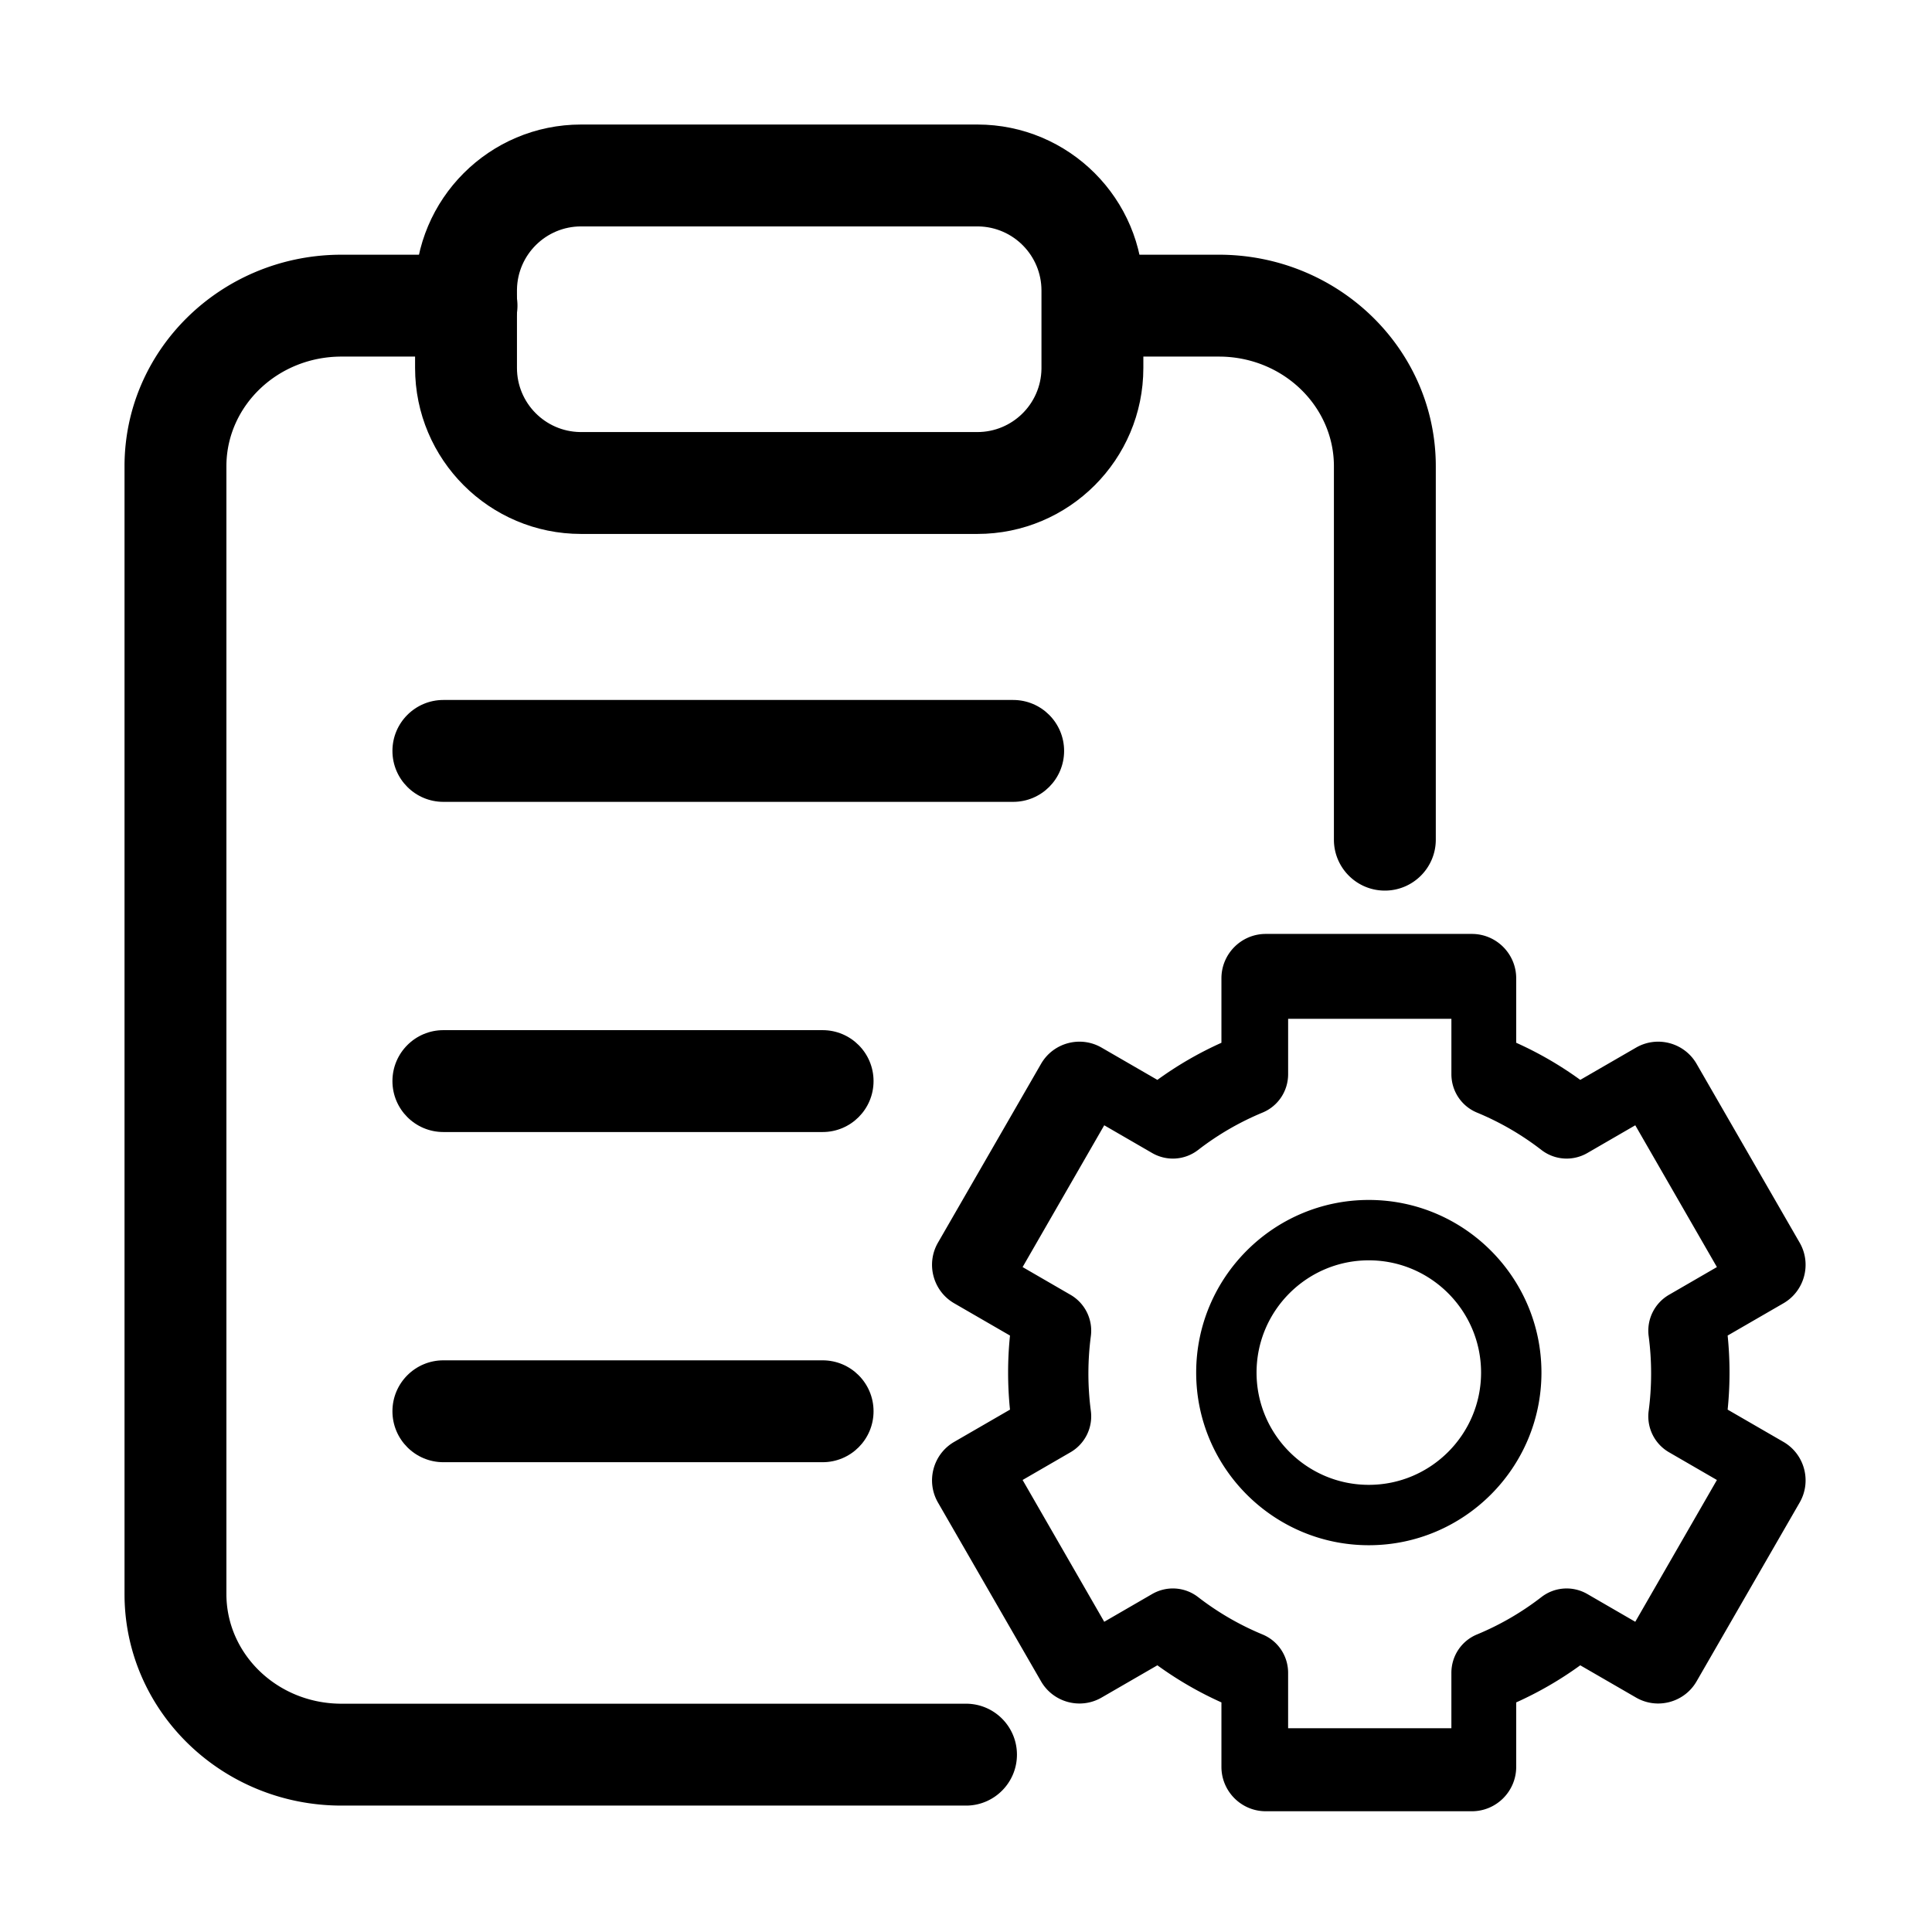 <?xml version="1.0" standalone="no"?><!DOCTYPE svg PUBLIC "-//W3C//DTD SVG 1.1//EN" "http://www.w3.org/Graphics/SVG/1.1/DTD/svg11.dtd"><svg t="1611715843375" class="icon" viewBox="0 0 1024 1024" version="1.1" xmlns="http://www.w3.org/2000/svg" p-id="6704" xmlns:xlink="http://www.w3.org/1999/xlink" width="200" height="200"><defs><style type="text/css"></style></defs><path d="M518 66c48.601 0 88 39.399 88 88v41c0 48.601-39.399 88-88 88H308c-48.601 0-88-39.399-88-88v-41c0-48.601 39.399-88 88-88h210z m0 54H308c-18.59 0-33.695 14.92-33.995 33.438L274 154v41c0 18.59 14.92 33.695 33.438 33.995L308 229h210c18.59 0 33.695-14.92 33.995-33.438L552 195v-41c0-18.59-14.92-33.695-33.438-33.995L518 120z" p-id="6705"></path><path d="M247.262 135c14.912 0 27 12.088 27 27 0 14.763-11.847 26.758-26.553 26.996l-0.447 0.004H181c-33.548 0-60.457 25.703-60.992 57.163l-0.008 0.955v597.764c0 31.574 26.574 57.593 59.985 58.11L181 903h331c14.912 0 27 12.088 27 27 0 14.763-11.848 26.758-26.554 27H181c-62.682 0-113.965-48.997-114.985-110.258l-0.015-1.86V247.118c0-61.504 50.656-111.117 113.104-112.103L181 135h66.262zM646 135c62.682 0 113.965 48.997 114.985 110.258l0.015 1.86v197.92c0 14.912-12.088 27-27 27-14.763 0-26.758-11.847-26.996-26.553l-0.004-0.446v-197.92c0-31.575-26.574-57.594-59.985-58.111L646 189h-66.128c-14.912 0-27-12.088-27-27 0-14.763 11.848-26.758 26.553-26.996l0.447-0.004H646zM725.498 636C675.046 636 634 677.05 634 727.502S675.046 819 725.498 819C775.954 819 817 777.954 817 727.502 816.995 677.046 775.95 636 725.498 636z m0.002 151c-32.809 0-59.5-26.691-59.5-59.5s26.691-59.5 59.5-59.5 59.5 26.691 59.5 59.5-26.691 59.5-59.5 59.5z m219.759-22.769l-29.573-17.1a194.27 194.27 0 0 0 0.997-19.631c0-6.545-0.335-13.122-0.997-19.63l29.573-17.101c11.215-6.486 15.074-20.902 8.598-32.135l-54.629-94.768c-6.476-11.233-20.87-15.093-32.085-8.612l-29.573 17.1a190.46 190.46 0 0 0-33.95-19.666v-34.165c0-12.972-10.535-23.523-23.491-23.523H670.87c-12.952 0-23.487 10.556-23.487 23.523v34.17a190.779 190.779 0 0 0-33.949 19.666l-29.578-17.1c-11.215-6.486-25.609-2.626-32.085 8.611l-54.63 94.764c-6.475 11.233-2.616 25.649 8.6 32.135l29.572 17.1a194.337 194.337 0 0 0-0.997 19.631c0 6.54 0.335 13.122 0.997 19.63l-29.573 17.101c-11.215 6.486-15.074 20.902-8.598 32.14l54.629 94.763c6.476 11.237 20.87 15.098 32.085 8.612l29.578-17.1a190.873 190.873 0 0 0 33.95 19.662v34.169c0 12.972 10.534 23.523 23.486 23.523H780.13c12.952 0 23.491-10.556 23.491-23.523v-34.17a191.033 191.033 0 0 0 33.95-19.662l29.573 17.1c11.22 6.487 25.614 2.626 32.085-8.61l54.63-94.765c6.475-11.237 2.62-25.648-8.6-32.139z m-78.531 95.344l-25.367-14.686c-7.753-4.483-17.328-3.853-24.398 1.614a148.745 148.745 0 0 1-34.13 19.795c-8.242 3.41-13.571 11.407-13.571 20.37V916H682.73v-29.332c0-8.963-5.325-16.96-13.567-20.37a148.9 148.9 0 0 1-34.13-19.795c-7.07-5.467-16.65-6.102-24.398-1.614l-25.367 14.686L542 784.423l25.358-14.68a21.986 21.986 0 0 0 10.81-21.955 151.522 151.522 0 0 1-1.294-19.79c0-6.613 0.437-13.272 1.295-19.79a21.975 21.975 0 0 0-10.811-21.954L542 671.573l43.268-75.152 25.367 14.685c7.749 4.488 17.324 3.854 24.398-1.613a148.9 148.9 0 0 1 34.13-19.795c8.242-3.41 13.571-11.407 13.571-20.37V540h86.536v29.328c0 8.963 5.325 16.96 13.57 20.37a148.835 148.835 0 0 1 34.131 19.795c7.07 5.463 16.645 6.097 24.394 1.613l25.367-14.685L910 671.573l-25.358 14.68a21.988 21.988 0 0 0-10.81 21.959 151.474 151.474 0 0 1 1.294 19.79c0 6.613-0.433 13.268-1.295 19.79a21.972 21.972 0 0 0 10.811 21.954L910 784.427l-43.272 75.148z" p-id="6706"></path><path d="M436 721c14.912 0 27 12.088 27 27s-12.088 27-27 27H235c-14.912 0-27-12.088-27-27s12.088-27 27-27h201z m0-175c14.912 0 27 12.088 27 27s-12.088 27-27 27H235c-14.912 0-27-12.088-27-27s12.088-27 27-27h201z m101-175c14.912 0 27 12.088 27 27s-12.088 27-27 27H235c-14.912 0-27-12.088-27-27s12.088-27 27-27h302z" p-id="6707"></path></svg>
